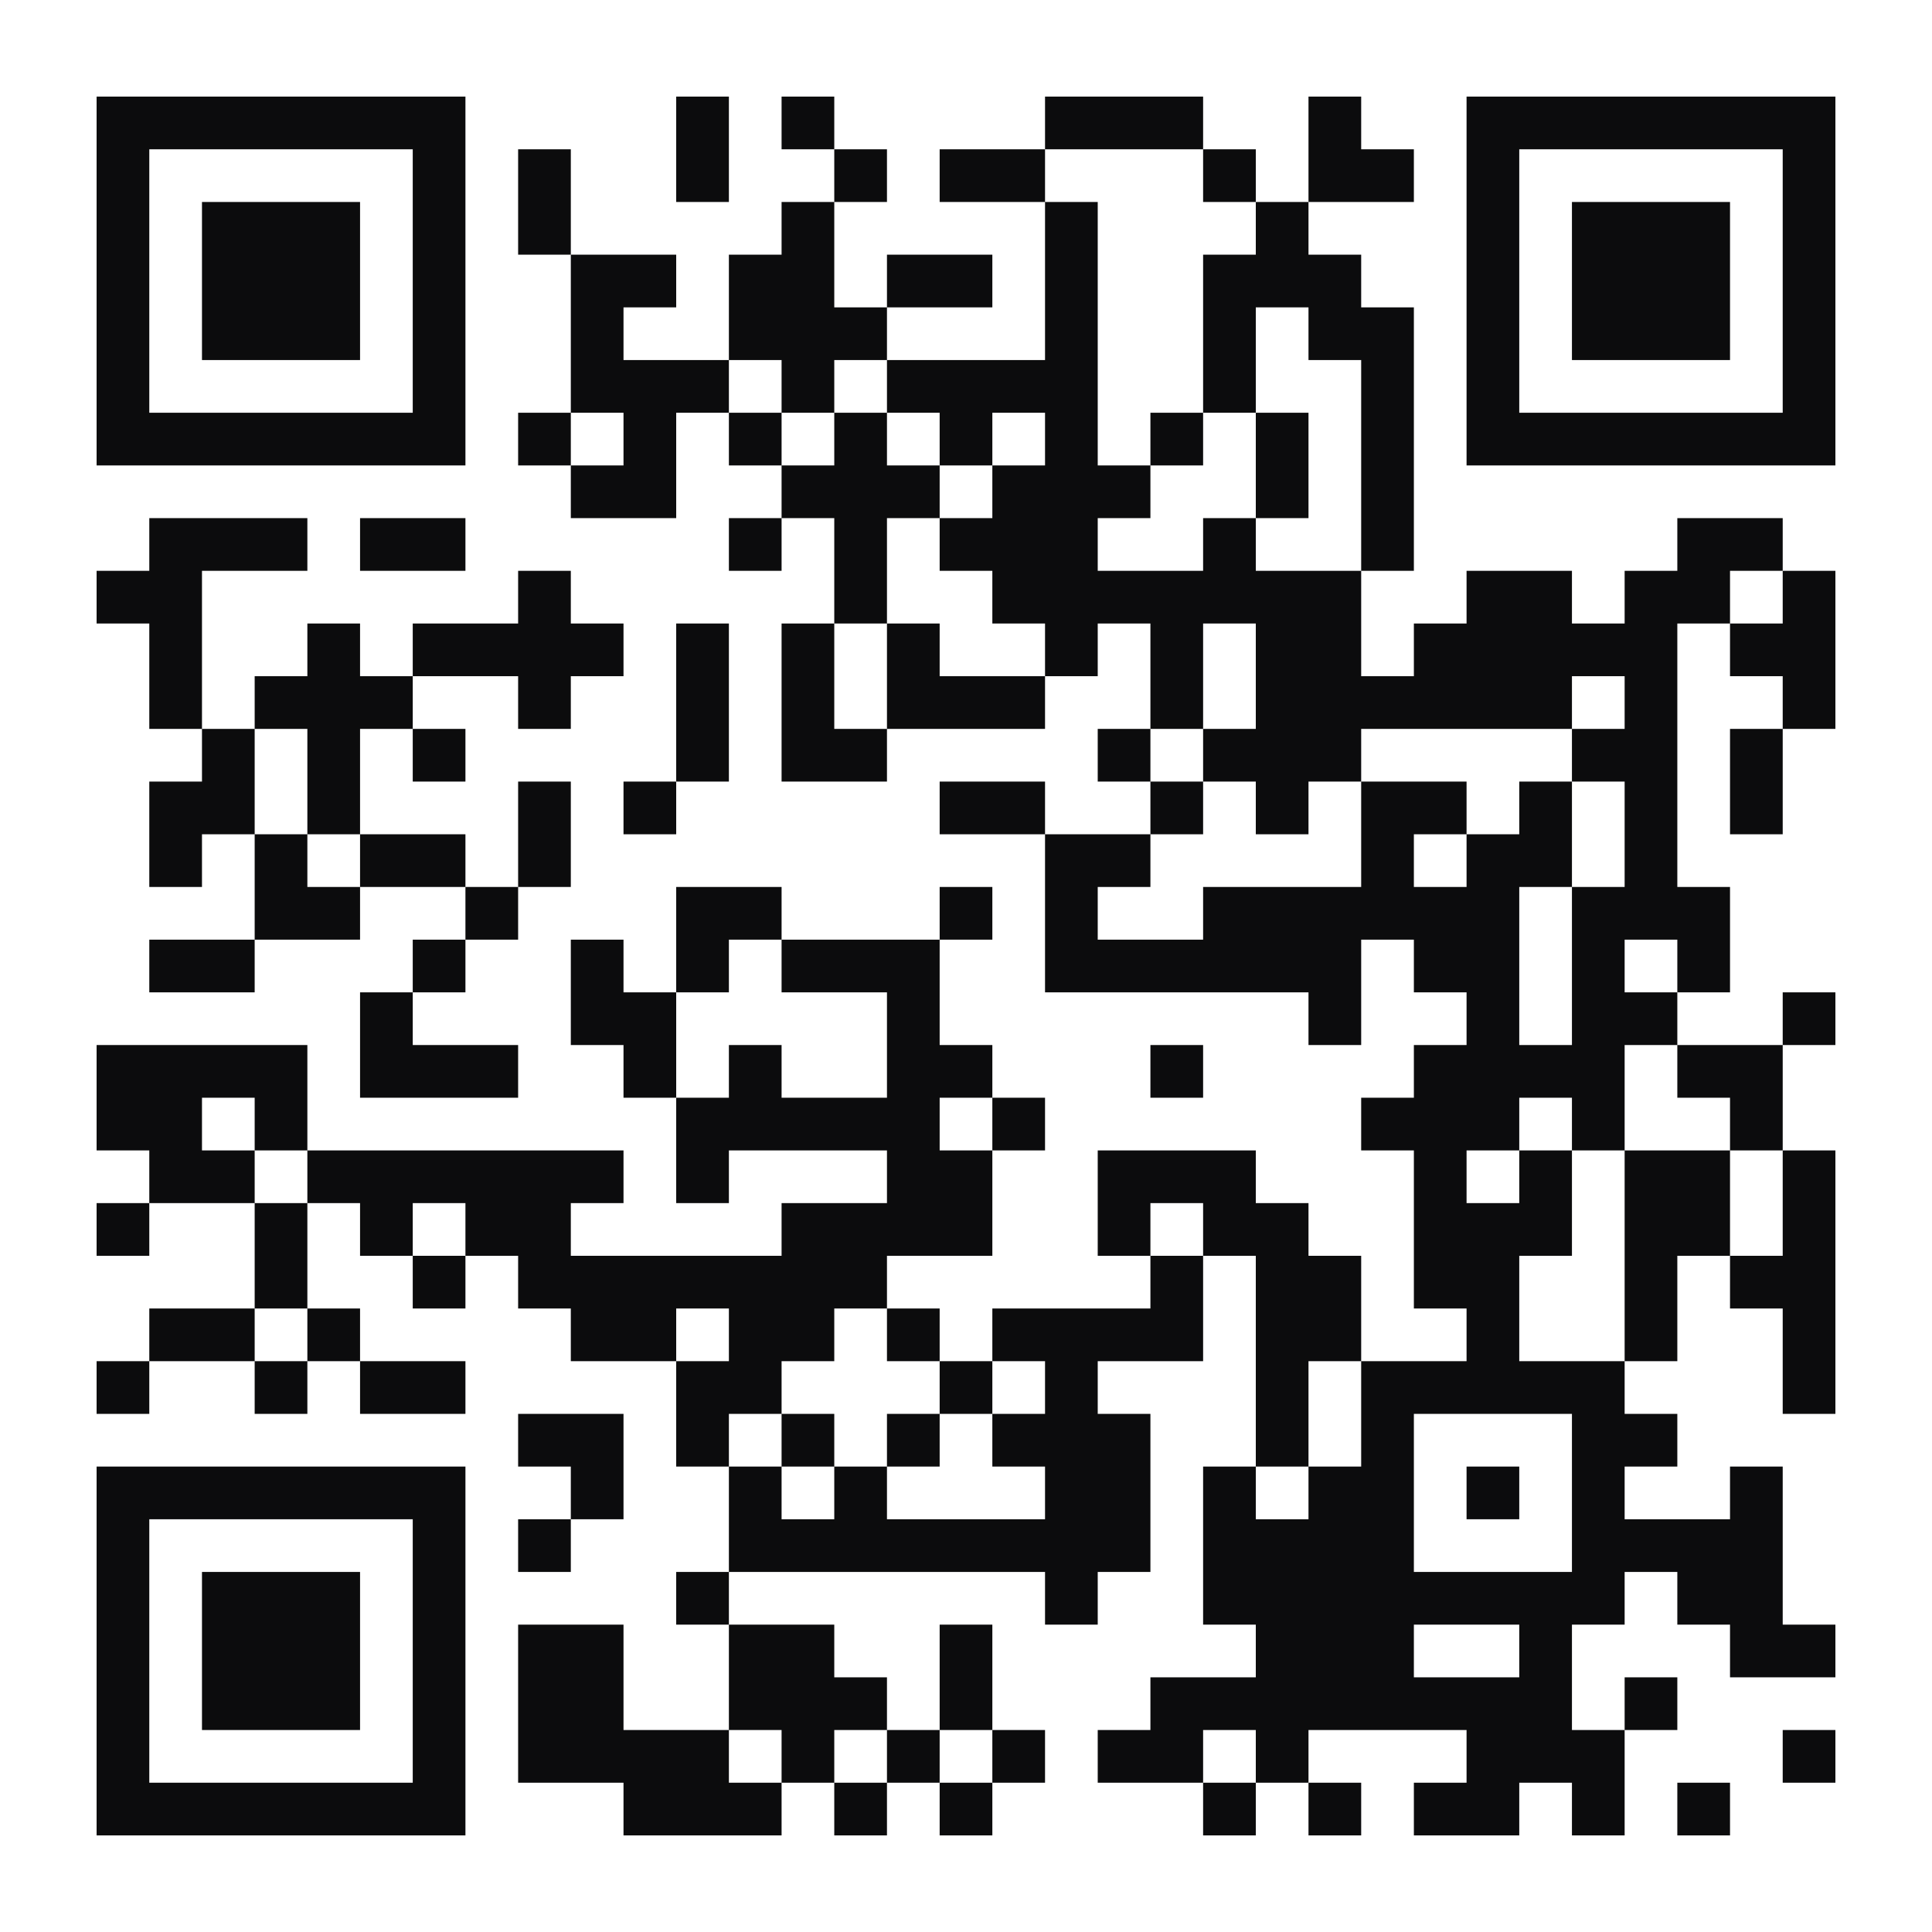 <svg version="1.1" xmlns="http://www.w3.org/2000/svg" width="220px" height="220px" viewBox="0 0 220 220" preserveAspectRatio="xMinYMin meet" xmlns:xlink="http://www.w3.org/1999/xlink" xmlns:svgjs="http://svgjs.com/svgjs"><rect width="100%" height="100%" fill="#ffffff" cx="0" cy="0"/><path d="M11,11l6,0 0,6 -6,0 0,-6z M17,11l6,0 0,6 -6,0 0,-6z M23,11l6,0 0,6 -6,0 0,-6z M29,11l6,0 0,6 -6,0 0,-6z M35,11l6,0 0,6 -6,0 0,-6z M41,11l6,0 0,6 -6,0 0,-6z M47,11l6,0 0,6 -6,0 0,-6z M77,11l6,0 0,6 -6,0 0,-6z M89,11l6,0 0,6 -6,0 0,-6z M119,11l6,0 0,6 -6,0 0,-6z M125,11l6,0 0,6 -6,0 0,-6z M131,11l6,0 0,6 -6,0 0,-6z M149,11l6,0 0,6 -6,0 0,-6z M167,11l6,0 0,6 -6,0 0,-6z M173,11l6,0 0,6 -6,0 0,-6z M179,11l6,0 0,6 -6,0 0,-6z M185,11l6,0 0,6 -6,0 0,-6z M191,11l6,0 0,6 -6,0 0,-6z M197,11l6,0 0,6 -6,0 0,-6z M203,11l6,0 0,6 -6,0 0,-6z M11,17l6,0 0,6 -6,0 0,-6z M47,17l6,0 0,6 -6,0 0,-6z M59,17l6,0 0,6 -6,0 0,-6z M77,17l6,0 0,6 -6,0 0,-6z M95,17l6,0 0,6 -6,0 0,-6z M107,17l6,0 0,6 -6,0 0,-6z M113,17l6,0 0,6 -6,0 0,-6z M137,17l6,0 0,6 -6,0 0,-6z M149,17l6,0 0,6 -6,0 0,-6z M155,17l6,0 0,6 -6,0 0,-6z M167,17l6,0 0,6 -6,0 0,-6z M203,17l6,0 0,6 -6,0 0,-6z M11,23l6,0 0,6 -6,0 0,-6z M23,23l6,0 0,6 -6,0 0,-6z M29,23l6,0 0,6 -6,0 0,-6z M35,23l6,0 0,6 -6,0 0,-6z M47,23l6,0 0,6 -6,0 0,-6z M59,23l6,0 0,6 -6,0 0,-6z M89,23l6,0 0,6 -6,0 0,-6z M119,23l6,0 0,6 -6,0 0,-6z M143,23l6,0 0,6 -6,0 0,-6z M167,23l6,0 0,6 -6,0 0,-6z M179,23l6,0 0,6 -6,0 0,-6z M185,23l6,0 0,6 -6,0 0,-6z M191,23l6,0 0,6 -6,0 0,-6z M203,23l6,0 0,6 -6,0 0,-6z M11,29l6,0 0,6 -6,0 0,-6z M23,29l6,0 0,6 -6,0 0,-6z M29,29l6,0 0,6 -6,0 0,-6z M35,29l6,0 0,6 -6,0 0,-6z M47,29l6,0 0,6 -6,0 0,-6z M65,29l6,0 0,6 -6,0 0,-6z M71,29l6,0 0,6 -6,0 0,-6z M83,29l6,0 0,6 -6,0 0,-6z M89,29l6,0 0,6 -6,0 0,-6z M101,29l6,0 0,6 -6,0 0,-6z M107,29l6,0 0,6 -6,0 0,-6z M119,29l6,0 0,6 -6,0 0,-6z M137,29l6,0 0,6 -6,0 0,-6z M143,29l6,0 0,6 -6,0 0,-6z M149,29l6,0 0,6 -6,0 0,-6z M167,29l6,0 0,6 -6,0 0,-6z M179,29l6,0 0,6 -6,0 0,-6z M185,29l6,0 0,6 -6,0 0,-6z M191,29l6,0 0,6 -6,0 0,-6z M203,29l6,0 0,6 -6,0 0,-6z M11,35l6,0 0,6 -6,0 0,-6z M23,35l6,0 0,6 -6,0 0,-6z M29,35l6,0 0,6 -6,0 0,-6z M35,35l6,0 0,6 -6,0 0,-6z M47,35l6,0 0,6 -6,0 0,-6z M65,35l6,0 0,6 -6,0 0,-6z M83,35l6,0 0,6 -6,0 0,-6z M89,35l6,0 0,6 -6,0 0,-6z M95,35l6,0 0,6 -6,0 0,-6z M119,35l6,0 0,6 -6,0 0,-6z M137,35l6,0 0,6 -6,0 0,-6z M149,35l6,0 0,6 -6,0 0,-6z M155,35l6,0 0,6 -6,0 0,-6z M167,35l6,0 0,6 -6,0 0,-6z M179,35l6,0 0,6 -6,0 0,-6z M185,35l6,0 0,6 -6,0 0,-6z M191,35l6,0 0,6 -6,0 0,-6z M203,35l6,0 0,6 -6,0 0,-6z M11,41l6,0 0,6 -6,0 0,-6z M47,41l6,0 0,6 -6,0 0,-6z M65,41l6,0 0,6 -6,0 0,-6z M71,41l6,0 0,6 -6,0 0,-6z M77,41l6,0 0,6 -6,0 0,-6z M89,41l6,0 0,6 -6,0 0,-6z M101,41l6,0 0,6 -6,0 0,-6z M107,41l6,0 0,6 -6,0 0,-6z M113,41l6,0 0,6 -6,0 0,-6z M119,41l6,0 0,6 -6,0 0,-6z M137,41l6,0 0,6 -6,0 0,-6z M155,41l6,0 0,6 -6,0 0,-6z M167,41l6,0 0,6 -6,0 0,-6z M203,41l6,0 0,6 -6,0 0,-6z M11,47l6,0 0,6 -6,0 0,-6z M17,47l6,0 0,6 -6,0 0,-6z M23,47l6,0 0,6 -6,0 0,-6z M29,47l6,0 0,6 -6,0 0,-6z M35,47l6,0 0,6 -6,0 0,-6z M41,47l6,0 0,6 -6,0 0,-6z M47,47l6,0 0,6 -6,0 0,-6z M59,47l6,0 0,6 -6,0 0,-6z M71,47l6,0 0,6 -6,0 0,-6z M83,47l6,0 0,6 -6,0 0,-6z M95,47l6,0 0,6 -6,0 0,-6z M107,47l6,0 0,6 -6,0 0,-6z M119,47l6,0 0,6 -6,0 0,-6z M131,47l6,0 0,6 -6,0 0,-6z M143,47l6,0 0,6 -6,0 0,-6z M155,47l6,0 0,6 -6,0 0,-6z M167,47l6,0 0,6 -6,0 0,-6z M173,47l6,0 0,6 -6,0 0,-6z M179,47l6,0 0,6 -6,0 0,-6z M185,47l6,0 0,6 -6,0 0,-6z M191,47l6,0 0,6 -6,0 0,-6z M197,47l6,0 0,6 -6,0 0,-6z M203,47l6,0 0,6 -6,0 0,-6z M65,53l6,0 0,6 -6,0 0,-6z M71,53l6,0 0,6 -6,0 0,-6z M89,53l6,0 0,6 -6,0 0,-6z M95,53l6,0 0,6 -6,0 0,-6z M101,53l6,0 0,6 -6,0 0,-6z M113,53l6,0 0,6 -6,0 0,-6z M119,53l6,0 0,6 -6,0 0,-6z M125,53l6,0 0,6 -6,0 0,-6z M143,53l6,0 0,6 -6,0 0,-6z M155,53l6,0 0,6 -6,0 0,-6z M17,59l6,0 0,6 -6,0 0,-6z M23,59l6,0 0,6 -6,0 0,-6z M29,59l6,0 0,6 -6,0 0,-6z M41,59l6,0 0,6 -6,0 0,-6z M47,59l6,0 0,6 -6,0 0,-6z M83,59l6,0 0,6 -6,0 0,-6z M95,59l6,0 0,6 -6,0 0,-6z M107,59l6,0 0,6 -6,0 0,-6z M113,59l6,0 0,6 -6,0 0,-6z M119,59l6,0 0,6 -6,0 0,-6z M137,59l6,0 0,6 -6,0 0,-6z M155,59l6,0 0,6 -6,0 0,-6z M191,59l6,0 0,6 -6,0 0,-6z M197,59l6,0 0,6 -6,0 0,-6z M11,65l6,0 0,6 -6,0 0,-6z M17,65l6,0 0,6 -6,0 0,-6z M59,65l6,0 0,6 -6,0 0,-6z M95,65l6,0 0,6 -6,0 0,-6z M113,65l6,0 0,6 -6,0 0,-6z M119,65l6,0 0,6 -6,0 0,-6z M125,65l6,0 0,6 -6,0 0,-6z M131,65l6,0 0,6 -6,0 0,-6z M137,65l6,0 0,6 -6,0 0,-6z M143,65l6,0 0,6 -6,0 0,-6z M149,65l6,0 0,6 -6,0 0,-6z M167,65l6,0 0,6 -6,0 0,-6z M173,65l6,0 0,6 -6,0 0,-6z M185,65l6,0 0,6 -6,0 0,-6z M191,65l6,0 0,6 -6,0 0,-6z M203,65l6,0 0,6 -6,0 0,-6z M17,71l6,0 0,6 -6,0 0,-6z M35,71l6,0 0,6 -6,0 0,-6z M47,71l6,0 0,6 -6,0 0,-6z M53,71l6,0 0,6 -6,0 0,-6z M59,71l6,0 0,6 -6,0 0,-6z M65,71l6,0 0,6 -6,0 0,-6z M77,71l6,0 0,6 -6,0 0,-6z M89,71l6,0 0,6 -6,0 0,-6z M101,71l6,0 0,6 -6,0 0,-6z M119,71l6,0 0,6 -6,0 0,-6z M131,71l6,0 0,6 -6,0 0,-6z M143,71l6,0 0,6 -6,0 0,-6z M149,71l6,0 0,6 -6,0 0,-6z M161,71l6,0 0,6 -6,0 0,-6z M167,71l6,0 0,6 -6,0 0,-6z M173,71l6,0 0,6 -6,0 0,-6z M179,71l6,0 0,6 -6,0 0,-6z M185,71l6,0 0,6 -6,0 0,-6z M197,71l6,0 0,6 -6,0 0,-6z M203,71l6,0 0,6 -6,0 0,-6z M17,77l6,0 0,6 -6,0 0,-6z M29,77l6,0 0,6 -6,0 0,-6z M35,77l6,0 0,6 -6,0 0,-6z M41,77l6,0 0,6 -6,0 0,-6z M59,77l6,0 0,6 -6,0 0,-6z M77,77l6,0 0,6 -6,0 0,-6z M89,77l6,0 0,6 -6,0 0,-6z M101,77l6,0 0,6 -6,0 0,-6z M107,77l6,0 0,6 -6,0 0,-6z M113,77l6,0 0,6 -6,0 0,-6z M131,77l6,0 0,6 -6,0 0,-6z M143,77l6,0 0,6 -6,0 0,-6z M149,77l6,0 0,6 -6,0 0,-6z M155,77l6,0 0,6 -6,0 0,-6z M161,77l6,0 0,6 -6,0 0,-6z M167,77l6,0 0,6 -6,0 0,-6z M173,77l6,0 0,6 -6,0 0,-6z M185,77l6,0 0,6 -6,0 0,-6z M203,77l6,0 0,6 -6,0 0,-6z M23,83l6,0 0,6 -6,0 0,-6z M35,83l6,0 0,6 -6,0 0,-6z M47,83l6,0 0,6 -6,0 0,-6z M77,83l6,0 0,6 -6,0 0,-6z M89,83l6,0 0,6 -6,0 0,-6z M95,83l6,0 0,6 -6,0 0,-6z M125,83l6,0 0,6 -6,0 0,-6z M137,83l6,0 0,6 -6,0 0,-6z M143,83l6,0 0,6 -6,0 0,-6z M149,83l6,0 0,6 -6,0 0,-6z M179,83l6,0 0,6 -6,0 0,-6z M185,83l6,0 0,6 -6,0 0,-6z M197,83l6,0 0,6 -6,0 0,-6z M17,89l6,0 0,6 -6,0 0,-6z M23,89l6,0 0,6 -6,0 0,-6z M35,89l6,0 0,6 -6,0 0,-6z M59,89l6,0 0,6 -6,0 0,-6z M71,89l6,0 0,6 -6,0 0,-6z M107,89l6,0 0,6 -6,0 0,-6z M113,89l6,0 0,6 -6,0 0,-6z M131,89l6,0 0,6 -6,0 0,-6z M143,89l6,0 0,6 -6,0 0,-6z M155,89l6,0 0,6 -6,0 0,-6z M161,89l6,0 0,6 -6,0 0,-6z M173,89l6,0 0,6 -6,0 0,-6z M185,89l6,0 0,6 -6,0 0,-6z M197,89l6,0 0,6 -6,0 0,-6z M17,95l6,0 0,6 -6,0 0,-6z M29,95l6,0 0,6 -6,0 0,-6z M41,95l6,0 0,6 -6,0 0,-6z M47,95l6,0 0,6 -6,0 0,-6z M59,95l6,0 0,6 -6,0 0,-6z M119,95l6,0 0,6 -6,0 0,-6z M125,95l6,0 0,6 -6,0 0,-6z M155,95l6,0 0,6 -6,0 0,-6z M167,95l6,0 0,6 -6,0 0,-6z M173,95l6,0 0,6 -6,0 0,-6z M185,95l6,0 0,6 -6,0 0,-6z M29,101l6,0 0,6 -6,0 0,-6z M35,101l6,0 0,6 -6,0 0,-6z M53,101l6,0 0,6 -6,0 0,-6z M77,101l6,0 0,6 -6,0 0,-6z M83,101l6,0 0,6 -6,0 0,-6z M107,101l6,0 0,6 -6,0 0,-6z M119,101l6,0 0,6 -6,0 0,-6z M137,101l6,0 0,6 -6,0 0,-6z M143,101l6,0 0,6 -6,0 0,-6z M149,101l6,0 0,6 -6,0 0,-6z M155,101l6,0 0,6 -6,0 0,-6z M161,101l6,0 0,6 -6,0 0,-6z M167,101l6,0 0,6 -6,0 0,-6z M179,101l6,0 0,6 -6,0 0,-6z M185,101l6,0 0,6 -6,0 0,-6z M191,101l6,0 0,6 -6,0 0,-6z M17,107l6,0 0,6 -6,0 0,-6z M23,107l6,0 0,6 -6,0 0,-6z M47,107l6,0 0,6 -6,0 0,-6z M65,107l6,0 0,6 -6,0 0,-6z M77,107l6,0 0,6 -6,0 0,-6z M89,107l6,0 0,6 -6,0 0,-6z M95,107l6,0 0,6 -6,0 0,-6z M101,107l6,0 0,6 -6,0 0,-6z M119,107l6,0 0,6 -6,0 0,-6z M125,107l6,0 0,6 -6,0 0,-6z M131,107l6,0 0,6 -6,0 0,-6z M137,107l6,0 0,6 -6,0 0,-6z M143,107l6,0 0,6 -6,0 0,-6z M149,107l6,0 0,6 -6,0 0,-6z M161,107l6,0 0,6 -6,0 0,-6z M167,107l6,0 0,6 -6,0 0,-6z M179,107l6,0 0,6 -6,0 0,-6z M191,107l6,0 0,6 -6,0 0,-6z M41,113l6,0 0,6 -6,0 0,-6z M65,113l6,0 0,6 -6,0 0,-6z M71,113l6,0 0,6 -6,0 0,-6z M101,113l6,0 0,6 -6,0 0,-6z M149,113l6,0 0,6 -6,0 0,-6z M167,113l6,0 0,6 -6,0 0,-6z M179,113l6,0 0,6 -6,0 0,-6z M185,113l6,0 0,6 -6,0 0,-6z M203,113l6,0 0,6 -6,0 0,-6z M11,119l6,0 0,6 -6,0 0,-6z M17,119l6,0 0,6 -6,0 0,-6z M23,119l6,0 0,6 -6,0 0,-6z M29,119l6,0 0,6 -6,0 0,-6z M41,119l6,0 0,6 -6,0 0,-6z M47,119l6,0 0,6 -6,0 0,-6z M53,119l6,0 0,6 -6,0 0,-6z M71,119l6,0 0,6 -6,0 0,-6z M83,119l6,0 0,6 -6,0 0,-6z M101,119l6,0 0,6 -6,0 0,-6z M107,119l6,0 0,6 -6,0 0,-6z M131,119l6,0 0,6 -6,0 0,-6z M161,119l6,0 0,6 -6,0 0,-6z M167,119l6,0 0,6 -6,0 0,-6z M173,119l6,0 0,6 -6,0 0,-6z M179,119l6,0 0,6 -6,0 0,-6z M191,119l6,0 0,6 -6,0 0,-6z M197,119l6,0 0,6 -6,0 0,-6z M11,125l6,0 0,6 -6,0 0,-6z M17,125l6,0 0,6 -6,0 0,-6z M29,125l6,0 0,6 -6,0 0,-6z M77,125l6,0 0,6 -6,0 0,-6z M83,125l6,0 0,6 -6,0 0,-6z M89,125l6,0 0,6 -6,0 0,-6z M95,125l6,0 0,6 -6,0 0,-6z M101,125l6,0 0,6 -6,0 0,-6z M113,125l6,0 0,6 -6,0 0,-6z M155,125l6,0 0,6 -6,0 0,-6z M161,125l6,0 0,6 -6,0 0,-6z M167,125l6,0 0,6 -6,0 0,-6z M179,125l6,0 0,6 -6,0 0,-6z M197,125l6,0 0,6 -6,0 0,-6z M17,131l6,0 0,6 -6,0 0,-6z M23,131l6,0 0,6 -6,0 0,-6z M35,131l6,0 0,6 -6,0 0,-6z M41,131l6,0 0,6 -6,0 0,-6z M47,131l6,0 0,6 -6,0 0,-6z M53,131l6,0 0,6 -6,0 0,-6z M59,131l6,0 0,6 -6,0 0,-6z M65,131l6,0 0,6 -6,0 0,-6z M77,131l6,0 0,6 -6,0 0,-6z M101,131l6,0 0,6 -6,0 0,-6z M107,131l6,0 0,6 -6,0 0,-6z M125,131l6,0 0,6 -6,0 0,-6z M131,131l6,0 0,6 -6,0 0,-6z M137,131l6,0 0,6 -6,0 0,-6z M161,131l6,0 0,6 -6,0 0,-6z M173,131l6,0 0,6 -6,0 0,-6z M185,131l6,0 0,6 -6,0 0,-6z M191,131l6,0 0,6 -6,0 0,-6z M203,131l6,0 0,6 -6,0 0,-6z M11,137l6,0 0,6 -6,0 0,-6z M29,137l6,0 0,6 -6,0 0,-6z M41,137l6,0 0,6 -6,0 0,-6z M53,137l6,0 0,6 -6,0 0,-6z M59,137l6,0 0,6 -6,0 0,-6z M89,137l6,0 0,6 -6,0 0,-6z M95,137l6,0 0,6 -6,0 0,-6z M101,137l6,0 0,6 -6,0 0,-6z M107,137l6,0 0,6 -6,0 0,-6z M125,137l6,0 0,6 -6,0 0,-6z M137,137l6,0 0,6 -6,0 0,-6z M143,137l6,0 0,6 -6,0 0,-6z M161,137l6,0 0,6 -6,0 0,-6z M167,137l6,0 0,6 -6,0 0,-6z M173,137l6,0 0,6 -6,0 0,-6z M185,137l6,0 0,6 -6,0 0,-6z M191,137l6,0 0,6 -6,0 0,-6z M203,137l6,0 0,6 -6,0 0,-6z M29,143l6,0 0,6 -6,0 0,-6z M47,143l6,0 0,6 -6,0 0,-6z M59,143l6,0 0,6 -6,0 0,-6z M65,143l6,0 0,6 -6,0 0,-6z M71,143l6,0 0,6 -6,0 0,-6z M77,143l6,0 0,6 -6,0 0,-6z M83,143l6,0 0,6 -6,0 0,-6z M89,143l6,0 0,6 -6,0 0,-6z M95,143l6,0 0,6 -6,0 0,-6z M131,143l6,0 0,6 -6,0 0,-6z M143,143l6,0 0,6 -6,0 0,-6z M149,143l6,0 0,6 -6,0 0,-6z M161,143l6,0 0,6 -6,0 0,-6z M167,143l6,0 0,6 -6,0 0,-6z M185,143l6,0 0,6 -6,0 0,-6z M197,143l6,0 0,6 -6,0 0,-6z M203,143l6,0 0,6 -6,0 0,-6z M17,149l6,0 0,6 -6,0 0,-6z M23,149l6,0 0,6 -6,0 0,-6z M35,149l6,0 0,6 -6,0 0,-6z M65,149l6,0 0,6 -6,0 0,-6z M71,149l6,0 0,6 -6,0 0,-6z M83,149l6,0 0,6 -6,0 0,-6z M89,149l6,0 0,6 -6,0 0,-6z M101,149l6,0 0,6 -6,0 0,-6z M113,149l6,0 0,6 -6,0 0,-6z M119,149l6,0 0,6 -6,0 0,-6z M125,149l6,0 0,6 -6,0 0,-6z M131,149l6,0 0,6 -6,0 0,-6z M143,149l6,0 0,6 -6,0 0,-6z M149,149l6,0 0,6 -6,0 0,-6z M167,149l6,0 0,6 -6,0 0,-6z M185,149l6,0 0,6 -6,0 0,-6z M203,149l6,0 0,6 -6,0 0,-6z M11,155l6,0 0,6 -6,0 0,-6z M29,155l6,0 0,6 -6,0 0,-6z M41,155l6,0 0,6 -6,0 0,-6z M47,155l6,0 0,6 -6,0 0,-6z M77,155l6,0 0,6 -6,0 0,-6z M83,155l6,0 0,6 -6,0 0,-6z M107,155l6,0 0,6 -6,0 0,-6z M119,155l6,0 0,6 -6,0 0,-6z M143,155l6,0 0,6 -6,0 0,-6z M155,155l6,0 0,6 -6,0 0,-6z M161,155l6,0 0,6 -6,0 0,-6z M167,155l6,0 0,6 -6,0 0,-6z M173,155l6,0 0,6 -6,0 0,-6z M179,155l6,0 0,6 -6,0 0,-6z M203,155l6,0 0,6 -6,0 0,-6z M59,161l6,0 0,6 -6,0 0,-6z M65,161l6,0 0,6 -6,0 0,-6z M77,161l6,0 0,6 -6,0 0,-6z M89,161l6,0 0,6 -6,0 0,-6z M101,161l6,0 0,6 -6,0 0,-6z M113,161l6,0 0,6 -6,0 0,-6z M119,161l6,0 0,6 -6,0 0,-6z M125,161l6,0 0,6 -6,0 0,-6z M143,161l6,0 0,6 -6,0 0,-6z M155,161l6,0 0,6 -6,0 0,-6z M179,161l6,0 0,6 -6,0 0,-6z M185,161l6,0 0,6 -6,0 0,-6z M11,167l6,0 0,6 -6,0 0,-6z M17,167l6,0 0,6 -6,0 0,-6z M23,167l6,0 0,6 -6,0 0,-6z M29,167l6,0 0,6 -6,0 0,-6z M35,167l6,0 0,6 -6,0 0,-6z M41,167l6,0 0,6 -6,0 0,-6z M47,167l6,0 0,6 -6,0 0,-6z M65,167l6,0 0,6 -6,0 0,-6z M83,167l6,0 0,6 -6,0 0,-6z M95,167l6,0 0,6 -6,0 0,-6z M119,167l6,0 0,6 -6,0 0,-6z M125,167l6,0 0,6 -6,0 0,-6z M137,167l6,0 0,6 -6,0 0,-6z M149,167l6,0 0,6 -6,0 0,-6z M155,167l6,0 0,6 -6,0 0,-6z M167,167l6,0 0,6 -6,0 0,-6z M179,167l6,0 0,6 -6,0 0,-6z M197,167l6,0 0,6 -6,0 0,-6z M11,173l6,0 0,6 -6,0 0,-6z M47,173l6,0 0,6 -6,0 0,-6z M59,173l6,0 0,6 -6,0 0,-6z M83,173l6,0 0,6 -6,0 0,-6z M89,173l6,0 0,6 -6,0 0,-6z M95,173l6,0 0,6 -6,0 0,-6z M101,173l6,0 0,6 -6,0 0,-6z M107,173l6,0 0,6 -6,0 0,-6z M113,173l6,0 0,6 -6,0 0,-6z M119,173l6,0 0,6 -6,0 0,-6z M125,173l6,0 0,6 -6,0 0,-6z M137,173l6,0 0,6 -6,0 0,-6z M143,173l6,0 0,6 -6,0 0,-6z M149,173l6,0 0,6 -6,0 0,-6z M155,173l6,0 0,6 -6,0 0,-6z M179,173l6,0 0,6 -6,0 0,-6z M185,173l6,0 0,6 -6,0 0,-6z M191,173l6,0 0,6 -6,0 0,-6z M197,173l6,0 0,6 -6,0 0,-6z M11,179l6,0 0,6 -6,0 0,-6z M23,179l6,0 0,6 -6,0 0,-6z M29,179l6,0 0,6 -6,0 0,-6z M35,179l6,0 0,6 -6,0 0,-6z M47,179l6,0 0,6 -6,0 0,-6z M77,179l6,0 0,6 -6,0 0,-6z M119,179l6,0 0,6 -6,0 0,-6z M137,179l6,0 0,6 -6,0 0,-6z M143,179l6,0 0,6 -6,0 0,-6z M149,179l6,0 0,6 -6,0 0,-6z M155,179l6,0 0,6 -6,0 0,-6z M161,179l6,0 0,6 -6,0 0,-6z M167,179l6,0 0,6 -6,0 0,-6z M173,179l6,0 0,6 -6,0 0,-6z M179,179l6,0 0,6 -6,0 0,-6z M191,179l6,0 0,6 -6,0 0,-6z M197,179l6,0 0,6 -6,0 0,-6z M11,185l6,0 0,6 -6,0 0,-6z M23,185l6,0 0,6 -6,0 0,-6z M29,185l6,0 0,6 -6,0 0,-6z M35,185l6,0 0,6 -6,0 0,-6z M47,185l6,0 0,6 -6,0 0,-6z M59,185l6,0 0,6 -6,0 0,-6z M65,185l6,0 0,6 -6,0 0,-6z M83,185l6,0 0,6 -6,0 0,-6z M89,185l6,0 0,6 -6,0 0,-6z M107,185l6,0 0,6 -6,0 0,-6z M143,185l6,0 0,6 -6,0 0,-6z M149,185l6,0 0,6 -6,0 0,-6z M155,185l6,0 0,6 -6,0 0,-6z M173,185l6,0 0,6 -6,0 0,-6z M197,185l6,0 0,6 -6,0 0,-6z M203,185l6,0 0,6 -6,0 0,-6z M11,191l6,0 0,6 -6,0 0,-6z M23,191l6,0 0,6 -6,0 0,-6z M29,191l6,0 0,6 -6,0 0,-6z M35,191l6,0 0,6 -6,0 0,-6z M47,191l6,0 0,6 -6,0 0,-6z M59,191l6,0 0,6 -6,0 0,-6z M65,191l6,0 0,6 -6,0 0,-6z M83,191l6,0 0,6 -6,0 0,-6z M89,191l6,0 0,6 -6,0 0,-6z M95,191l6,0 0,6 -6,0 0,-6z M107,191l6,0 0,6 -6,0 0,-6z M131,191l6,0 0,6 -6,0 0,-6z M137,191l6,0 0,6 -6,0 0,-6z M143,191l6,0 0,6 -6,0 0,-6z M149,191l6,0 0,6 -6,0 0,-6z M155,191l6,0 0,6 -6,0 0,-6z M161,191l6,0 0,6 -6,0 0,-6z M167,191l6,0 0,6 -6,0 0,-6z M173,191l6,0 0,6 -6,0 0,-6z M185,191l6,0 0,6 -6,0 0,-6z M11,197l6,0 0,6 -6,0 0,-6z M47,197l6,0 0,6 -6,0 0,-6z M59,197l6,0 0,6 -6,0 0,-6z M65,197l6,0 0,6 -6,0 0,-6z M71,197l6,0 0,6 -6,0 0,-6z M77,197l6,0 0,6 -6,0 0,-6z M89,197l6,0 0,6 -6,0 0,-6z M101,197l6,0 0,6 -6,0 0,-6z M113,197l6,0 0,6 -6,0 0,-6z M125,197l6,0 0,6 -6,0 0,-6z M131,197l6,0 0,6 -6,0 0,-6z M143,197l6,0 0,6 -6,0 0,-6z M167,197l6,0 0,6 -6,0 0,-6z M173,197l6,0 0,6 -6,0 0,-6z M179,197l6,0 0,6 -6,0 0,-6z M203,197l6,0 0,6 -6,0 0,-6z M11,203l6,0 0,6 -6,0 0,-6z M17,203l6,0 0,6 -6,0 0,-6z M23,203l6,0 0,6 -6,0 0,-6z M29,203l6,0 0,6 -6,0 0,-6z M35,203l6,0 0,6 -6,0 0,-6z M41,203l6,0 0,6 -6,0 0,-6z M47,203l6,0 0,6 -6,0 0,-6z M71,203l6,0 0,6 -6,0 0,-6z M77,203l6,0 0,6 -6,0 0,-6z M83,203l6,0 0,6 -6,0 0,-6z M95,203l6,0 0,6 -6,0 0,-6z M107,203l6,0 0,6 -6,0 0,-6z M137,203l6,0 0,6 -6,0 0,-6z M149,203l6,0 0,6 -6,0 0,-6z M161,203l6,0 0,6 -6,0 0,-6z M167,203l6,0 0,6 -6,0 0,-6z M179,203l6,0 0,6 -6,0 0,-6z M191,203l6,0 0,6 -6,0 0,-6z " stroke="transparent" fill="#0c0c0d"/></svg>